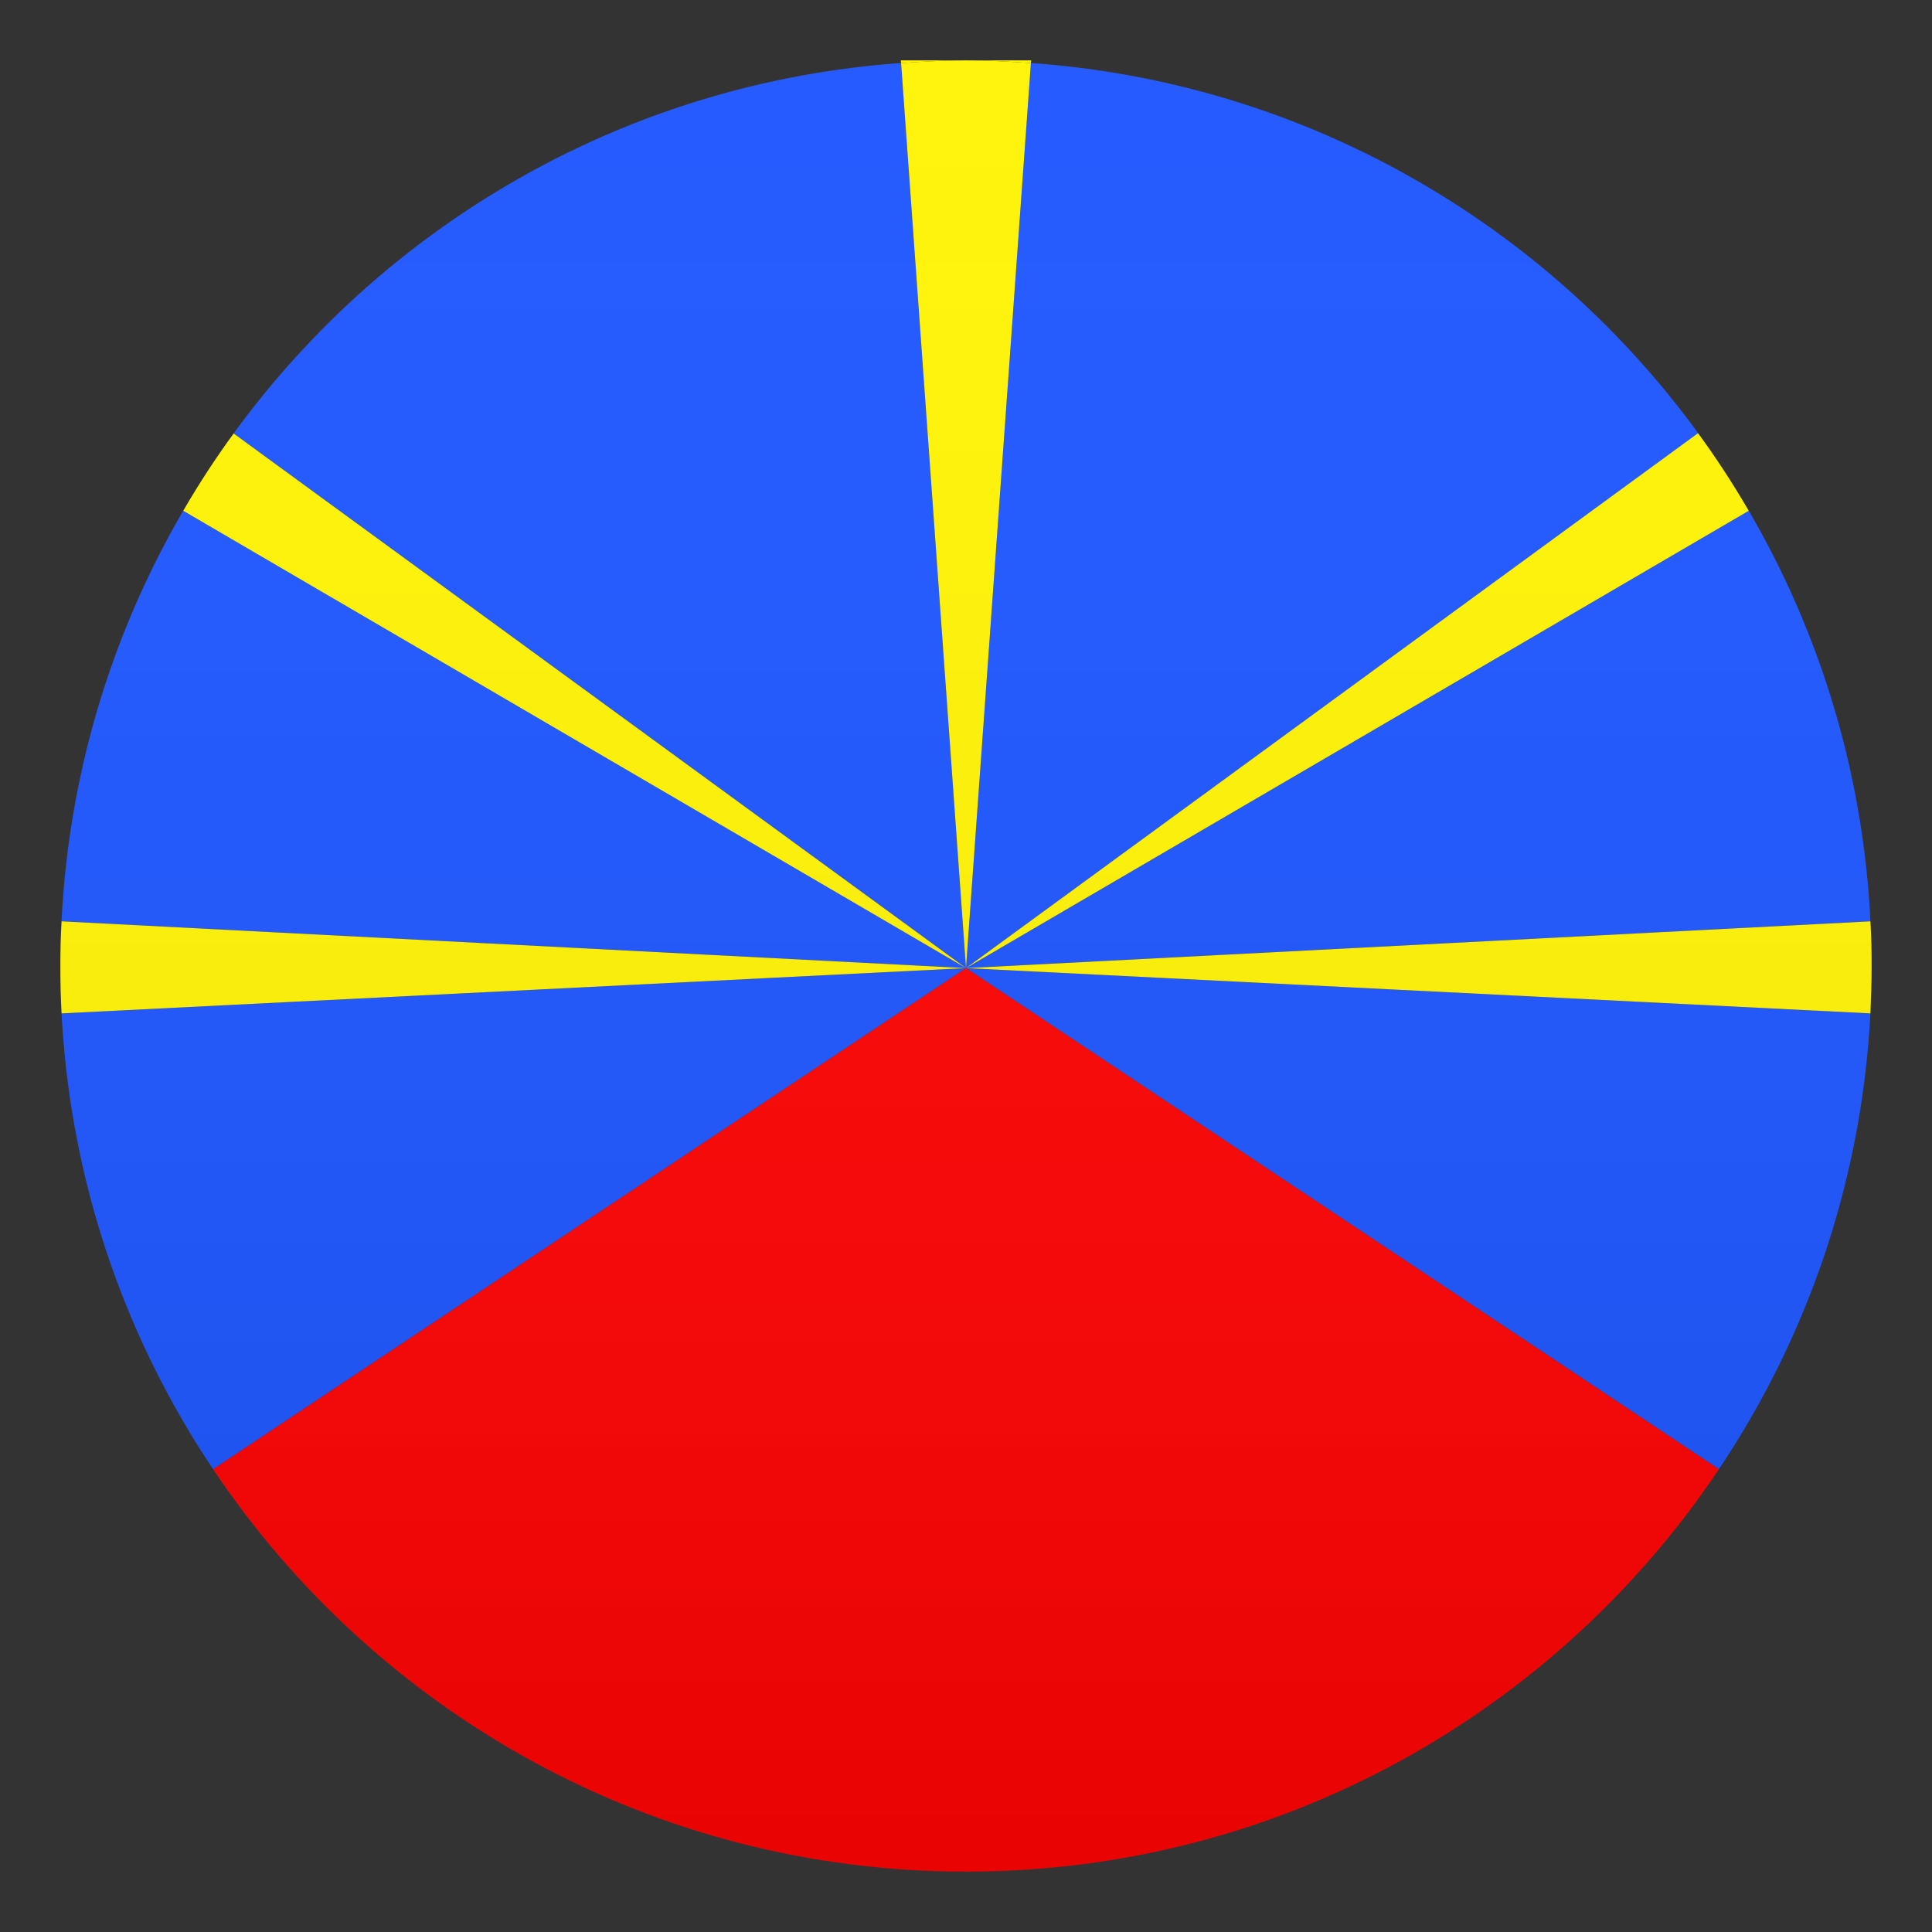 <svg xmlns="http://www.w3.org/2000/svg" xml:space="preserve" style="enable-background:new 0 0 64 64" viewBox="0 0 64 64"><rect x="0" y="0" width="64" height="64" fill="#333333" stroke="none"/><path d="M34.15 2.09 32 32.07l24.26-17.71C51.2 7.41 43.24 2.73 34.15 2.09zm22.79 46.58c2.92-4.36 4.73-9.53 5.02-15.1L32 32.07l24.94 16.6zm-49.88 0L32 32.07l-29.96 1.5c.29 5.57 2.1 10.74 5.02 15.1zm.68-34.31L32 32.07 29.85 2.09c-9.09.64-17.05 5.32-22.11 12.27zm-5.7 16.16L32 32.07 6.07 16.92a29.853 29.853 0 0 0-4.03 13.6zm59.92 0c-.24-4.94-1.68-9.57-4.03-13.6L32 32.07l29.96-1.55z" style="fill:#1a53ff"/><path d="M6.07 16.92 32 32.07 7.74 14.36c-.6.82-1.16 1.68-1.67 2.56zM2 32c0 .53.01 1.05.04 1.57L32 32.07 2.04 30.52C2.01 31.01 2 31.5 2 32z" style="fill:#fff300"/><path d="M56.94 48.67 32 32.07 7.06 48.67C12.44 56.71 21.6 62 32 62c10.4 0 19.56-5.29 24.94-13.33z" style="fill:red"/><path d="M57.93 16.92c-.52-.89-1.07-1.74-1.68-2.57L32 32.07l25.93-15.15zM32 2h-2.16l.01.09C30.56 2.04 31.27 2 32 2zm2.16 0H32c.72 0 1.44.04 2.15.09l.01-.09z" style="fill:#fff300"/><path d="m32 32.07 2.15-29.98C33.44 2.04 32.72 2 32 2c-.73 0-1.44.04-2.15.09L32 32.07zm29.96 1.5c.02-.52.04-1.04.04-1.57 0-.5-.01-.99-.04-1.48L32 32.07l29.96 1.5z" style="fill:#fff300"/><linearGradient id="a" x1="32" x2="32" y1="62" y2="2" gradientUnits="userSpaceOnUse"><stop offset="0" style="stop-color:#1a1a1a"/><stop offset=".102" style="stop-color:#393939;stop-opacity:.949"/><stop offset=".347" style="stop-color:#7f7f7f;stop-opacity:.826"/><stop offset=".569" style="stop-color:#b6b6b6;stop-opacity:.716"/><stop offset=".758" style="stop-color:#dedede;stop-opacity:.621"/><stop offset=".908" style="stop-color:#f6f6f6;stop-opacity:.546"/><stop offset="1" style="stop-color:#fff;stop-opacity:.5"/></linearGradient><circle cx="32" cy="32" r="30" style="opacity:.1;fill:url(#a)"/></svg>
